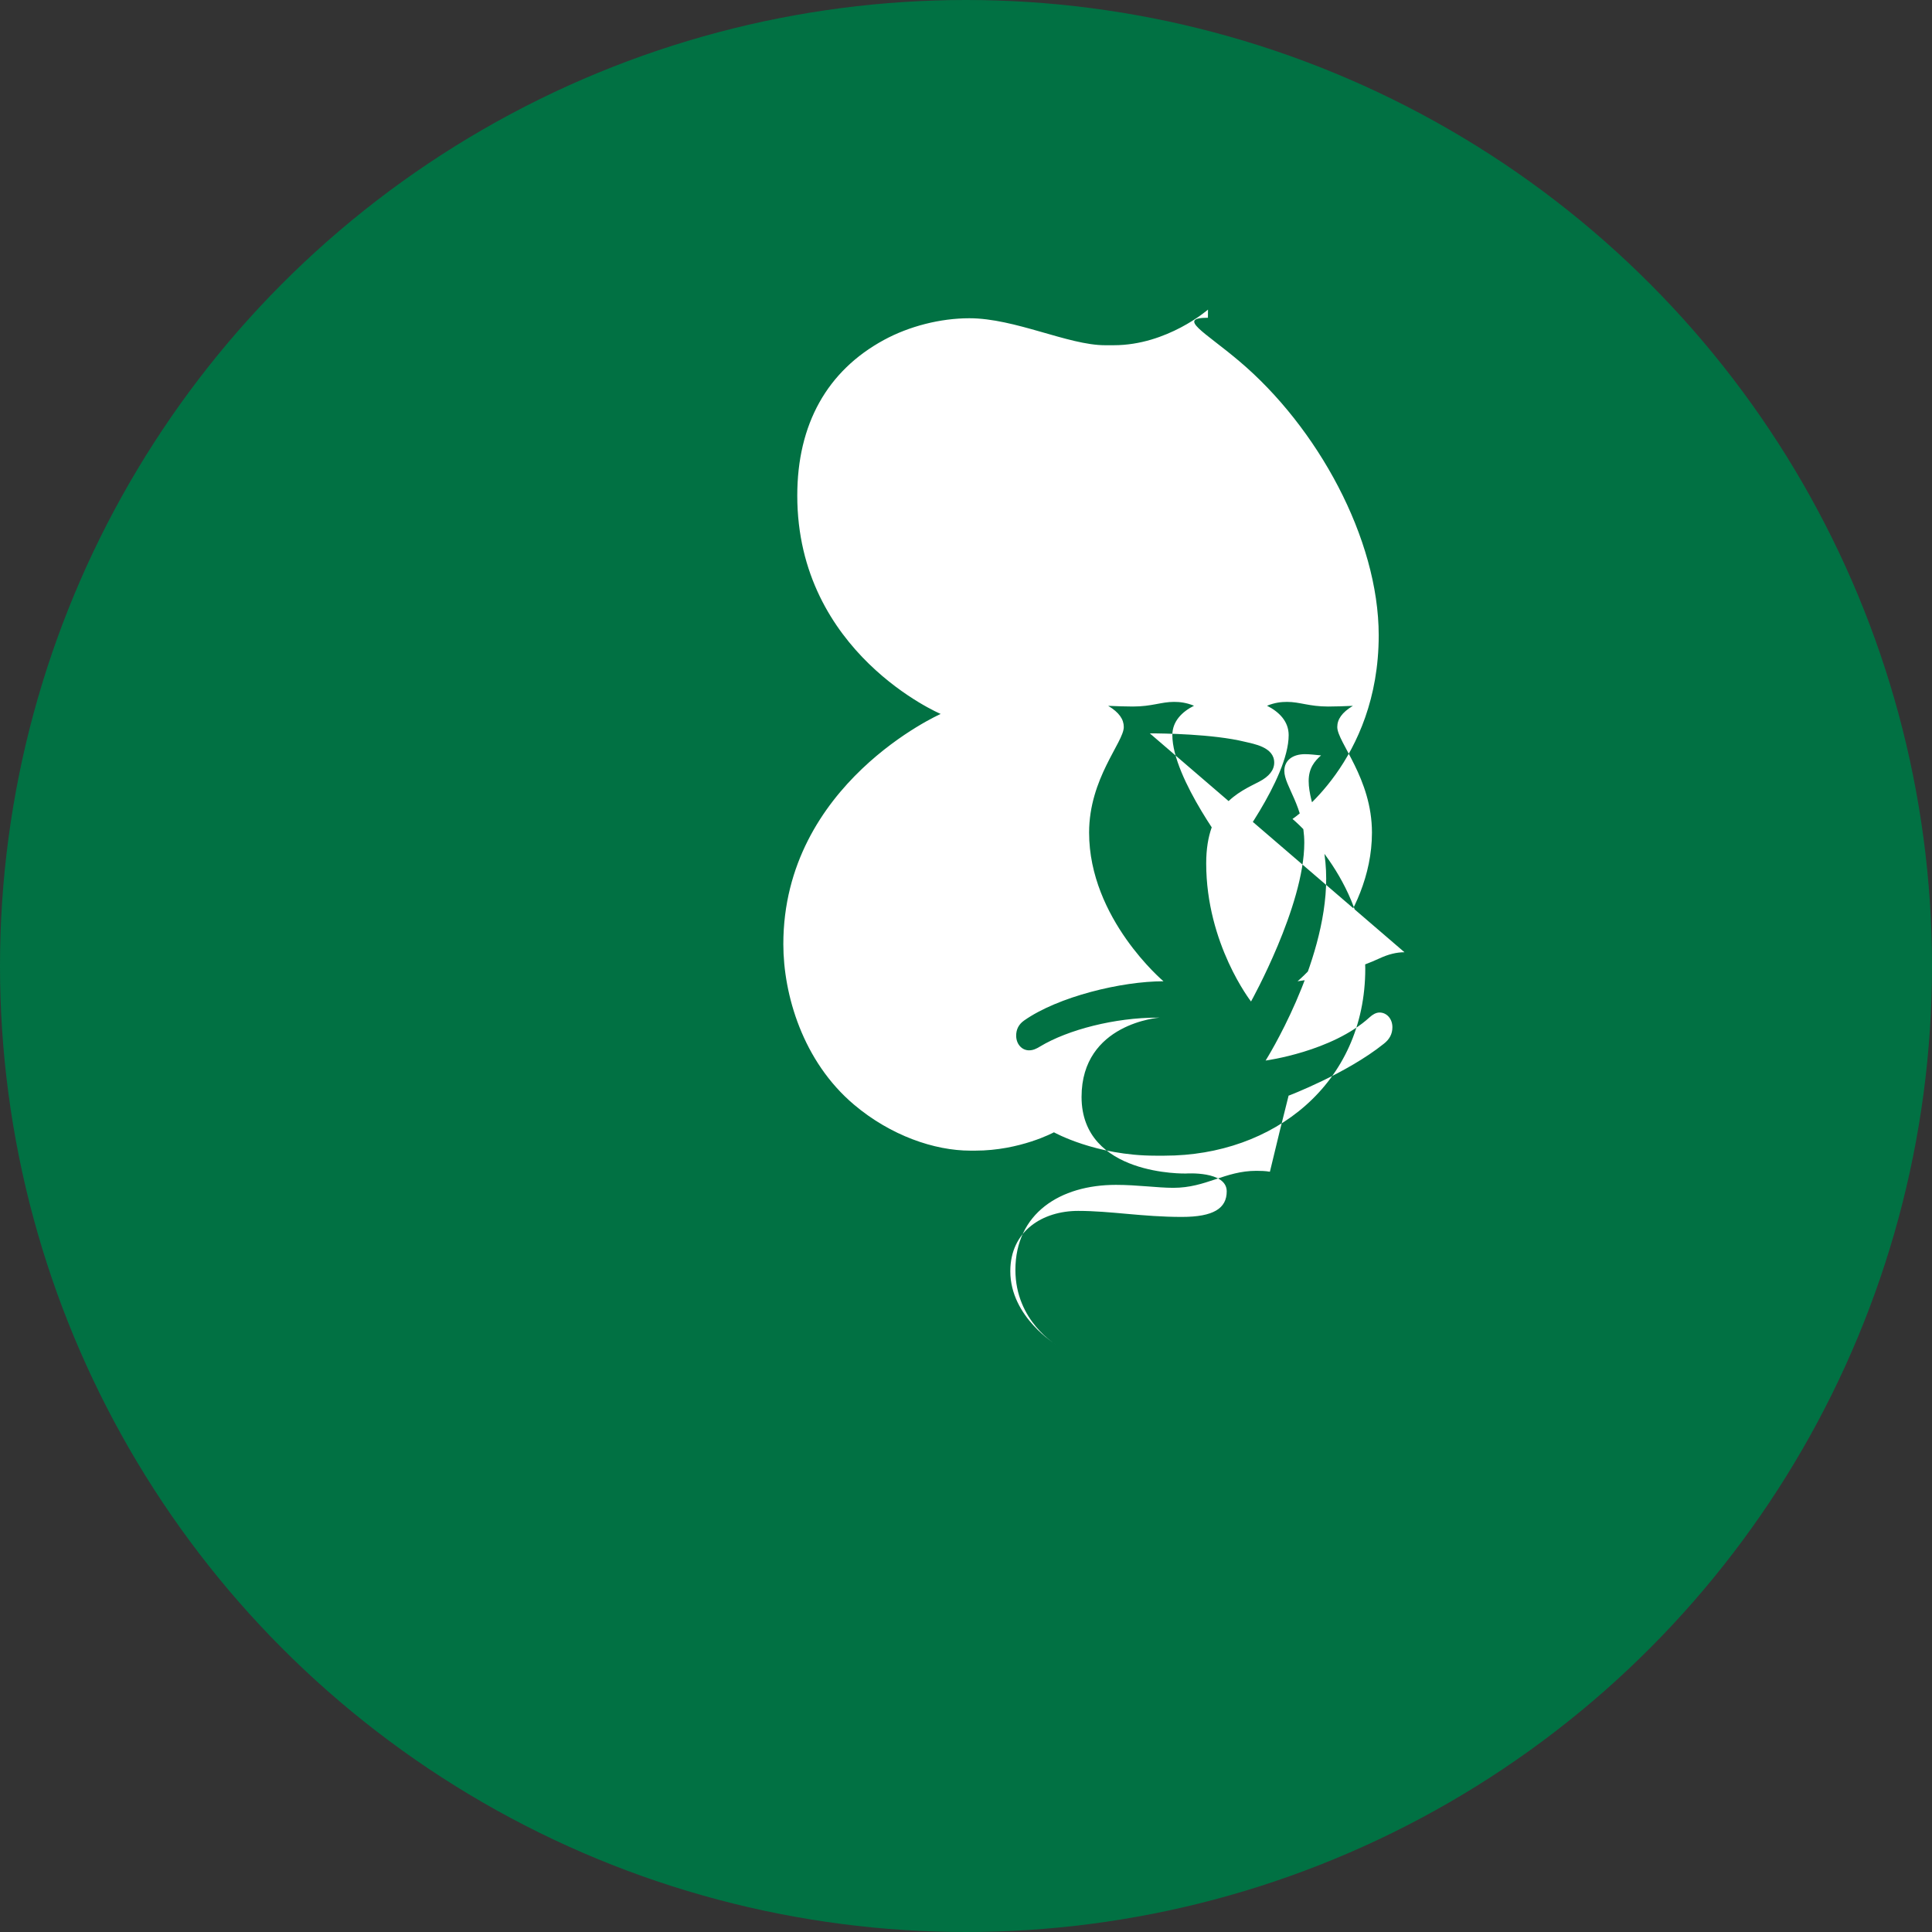 <?xml version="1.0" encoding="UTF-8" standalone="no"?>
<svg
   viewBox="0 0 240 240"
   version="1.1"
   xmlns="http://www.w3.org/2000/svg">
  <rect x="0" y="0" width="240" height="240" fill="#333333" stroke="none"/>
  <circle
     style="fill:#017143;fill-opacity:1;stroke:none;stroke-width:2.667;stroke-linecap:round;stroke-linejoin:round;stroke-miterlimit:4;stroke-dasharray:none;stroke-opacity:1"
     cx="120"
     cy="120"
     r="120" />
  <path
     d="m 142.834,91.101 c 1.575,0 7.877,0.076 11.82,1.047 1.059,0.26 3.633,0.645 3.633,2.583 0,0.913 -0.609,1.72 -1.874,2.376 -2.523,1.301 -6.575,2.951 -6.575,10.146 0,10.021 5.568,17.156 5.568,17.156 0,0 6.617,-11.872 6.617,-19.712 0,-4.505 -2.479,-7.05 -2.479,-8.934 0,-1.329 1.059,-2.078 2.567,-2.078 0.608,0 1.153,0.075 1.997,0.153 -0.778,0.684 -1.54,1.558 -1.54,3.179 0,2.979 2.177,6.545 2.177,12.124 0,10.675 -7.525,22.604 -7.525,22.604 0,0 8.249,-1.097 12.94,-5.393 0.345,-0.312 0.761,-0.573 1.216,-0.573 0.871,0 1.593,0.76 1.593,1.824 0,0.864 -0.381,1.523 -1.064,2.055 -4.651,3.733 -11.877,6.469 -11.877,6.469 h 0.041 c -0.683,2.659 -1.444,5.803 -2.315,9.424 h -0.044 c -0.491,-0.088 -1.064,-0.108 -1.629,-0.108 -3.936,0 -6.228,2.112 -10.329,2.112 -1.976,0 -4.443,-0.367 -7.131,-0.367 -6.917,0 -12.484,3.541 -12.484,10.569 0,6.364 5.1,9.312 5.1,9.312 0,0 -5.733,-3.431 -5.733,-9.149 0,-5.023 4.031,-7.499 8.431,-7.499 4.04,0 7.981,0.749 12.876,0.749 3.936,0 5.577,-1.064 5.577,-3.177 0,-2.569 -5.06,-2.215 -5.06,-2.215 0,0 -12.973,0.347 -12.973,-9.515 0,-9.16 9.679,-9.849 9.679,-9.849 h -0.284 c -5.217,0 -11.069,1.483 -14.556,3.589 -0.492,0.299 -0.871,0.472 -1.369,0.472 -0.871,0 -1.593,-0.76 -1.593,-1.824 0,-0.763 0.304,-1.396 0.98,-1.875 4.229,-2.977 12.116,-4.88 17.32,-4.88 0,0 -9.24,-7.769 -9.24,-18.469 0,-6.744 4.309,-11.23 4.309,-13.114 0,-0.95 -0.565,-1.806 -1.939,-2.632 1.123,0.047 2.177,0.085 3.063,0.085 2.365,0 3.516,-0.576 5.111,-0.576 0.736,0 1.521,0.087 2.487,0.478 -1.483,0.749 -2.689,1.928 -2.689,3.65 0,5.434 7.225,14.775 7.225,14.775 0,0 7.224,-9.342 7.224,-14.775 0,-1.722 -1.207,-2.9 -2.688,-3.649 0.965,-0.391 1.751,-0.478 2.487,-0.478 1.595,0 2.744,0.576 5.111,0.576 0.887,0 1.945,-0.039 3.068,-0.085 -1.373,0.826 -1.94,1.682 -1.94,2.632 0,1.885 4.308,6.37 4.308,13.114 0,10.699 -9.24,18.469 -9.24,18.469 0,0 5.513,-0.677 10.184,-2.847 1.085,-0.504 2.105,-0.76 3.096,-0.76 z M 150.061,38.46 c 0,0 -5.067,4.425 -11.7,4.425 h -1.096 c -4.56,0 -11.165,-3.351 -16.845,-3.351 -3.603,0 -7.475,0.99 -10.616,2.697 -7.061,3.835 -10.764,10.478 -10.764,19.333 0,19.577 17.815,27.125 17.815,27.125 0,0 -19.547,8.655 -19.547,28.598 0,6.233 2.395,14.55 8.791,19.946 4.536,3.83 9.975,5.704 14.44,5.704 h 0.604 c 5.585,0 9.78,-2.278 9.78,-2.278 0,0 5.173,2.903 12.595,2.903 h 1.149 c 13.539,0 24.931,-8.943 24.931,-23.242 0,-11.166 -9.039,-18.586 -9.039,-18.586 0,0 10.708,-7.137 10.708,-22.806 0,-12.034 -7.635,-25.894 -17.336,-34.073 -4.317,-3.654 -7.784,-5.382 -3.88,-5.382 z"
     style="fill:#ffffff;fill-opacity:1;fill-rule:nonzero;stroke:none;stroke-width:0.667" />
</svg>